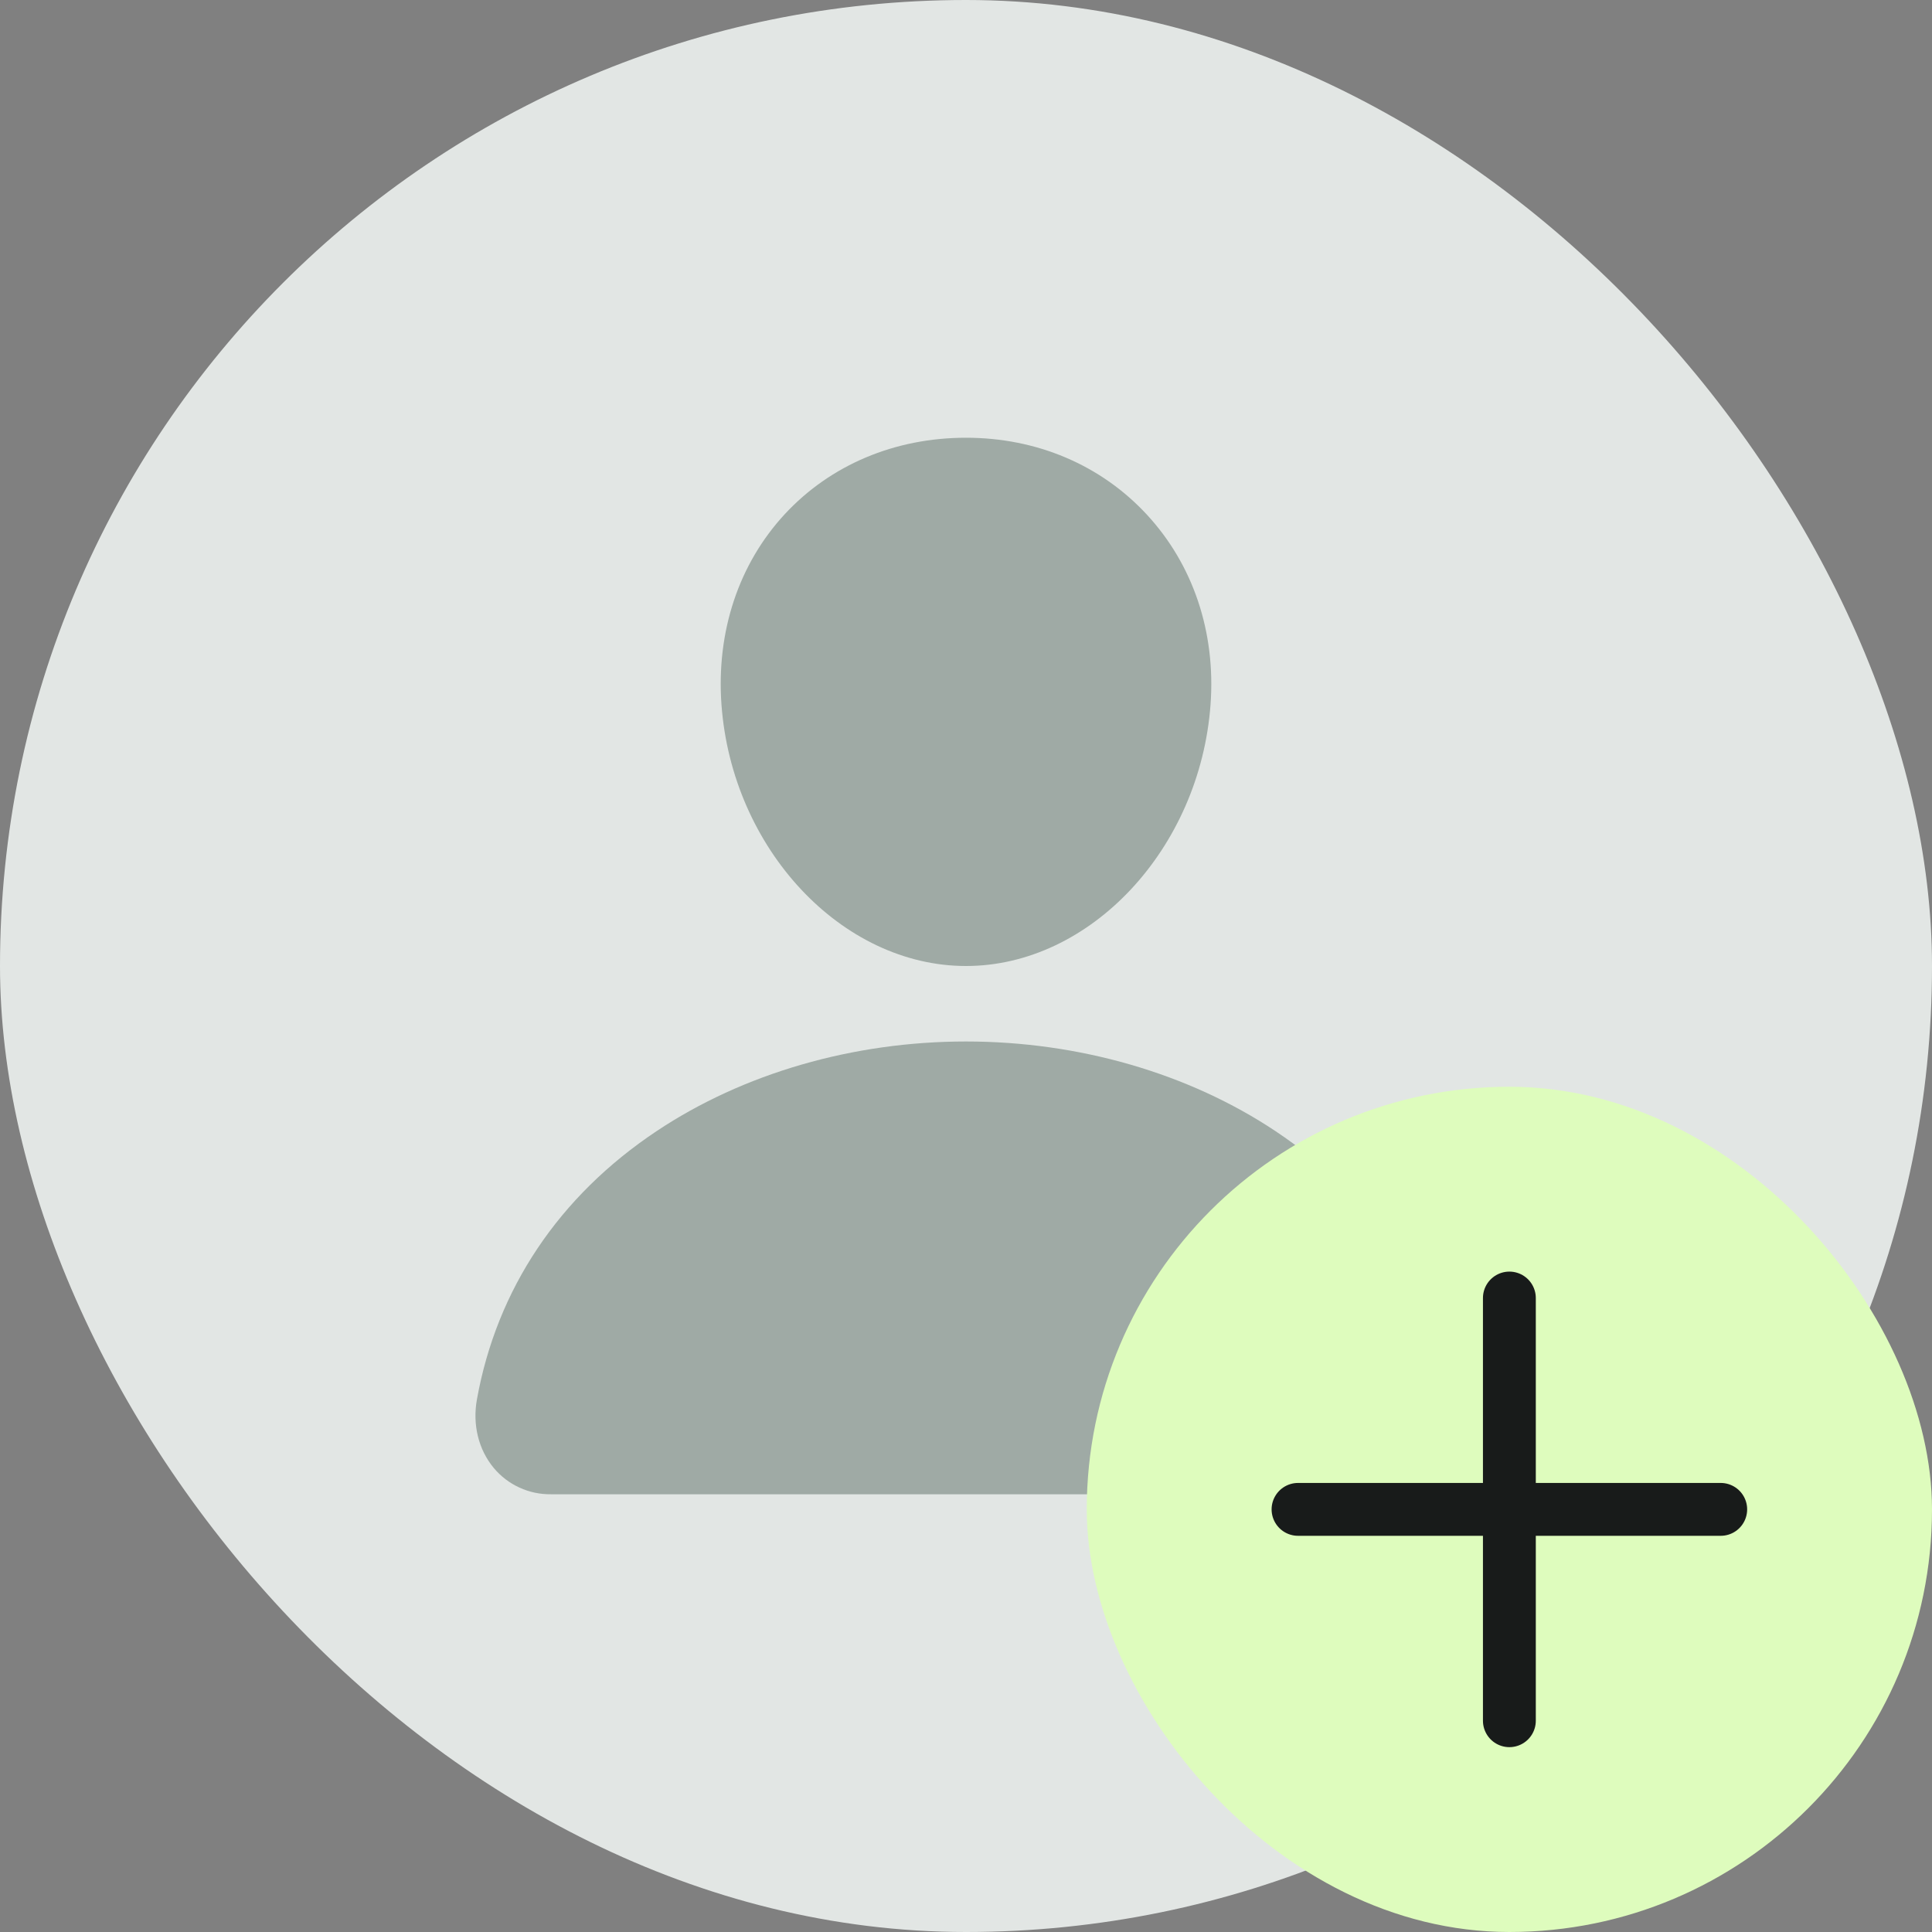 <svg width="28" height="28" viewBox="0 0 28 28" fill="none" xmlns="http://www.w3.org/2000/svg">
<rect x="0" y="0" width="28" height="28" fill="#808080" stroke="none"/>
<rect width="28" height="28" rx="14" fill="#E2E6E4"/>
<path d="M16.62 7.457C15.955 6.739 15.026 6.344 14 6.344C12.969 6.344 12.037 6.737 11.375 7.45C10.706 8.172 10.38 9.153 10.456 10.211C10.608 12.301 12.198 14 14 14C15.803 14 17.39 12.301 17.544 10.212C17.621 9.163 17.293 8.184 16.62 7.457ZM20.016 21.656H7.985C7.827 21.658 7.671 21.625 7.528 21.559C7.385 21.494 7.258 21.397 7.157 21.276C6.935 21.01 6.846 20.648 6.912 20.281C7.2 18.681 8.101 17.336 9.516 16.393C10.773 15.555 12.365 15.094 14 15.094C15.635 15.094 17.227 15.555 18.485 16.393C19.9 17.336 20.8 18.68 21.088 20.28C21.155 20.647 21.065 21.01 20.843 21.276C20.742 21.396 20.616 21.493 20.472 21.559C20.329 21.625 20.173 21.658 20.016 21.656Z" fill="#9FAAA5"/>
<rect x="15.75" y="15.75" width="12.25" height="12.25" rx="6.125" fill="#DEFCBD"/>
<path d="M21.875 18.812V24.938M18.812 21.875H24.938" stroke="#181B1A" stroke-width="0.766" stroke-linecap="round" stroke-linejoin="round"/>
</svg>
